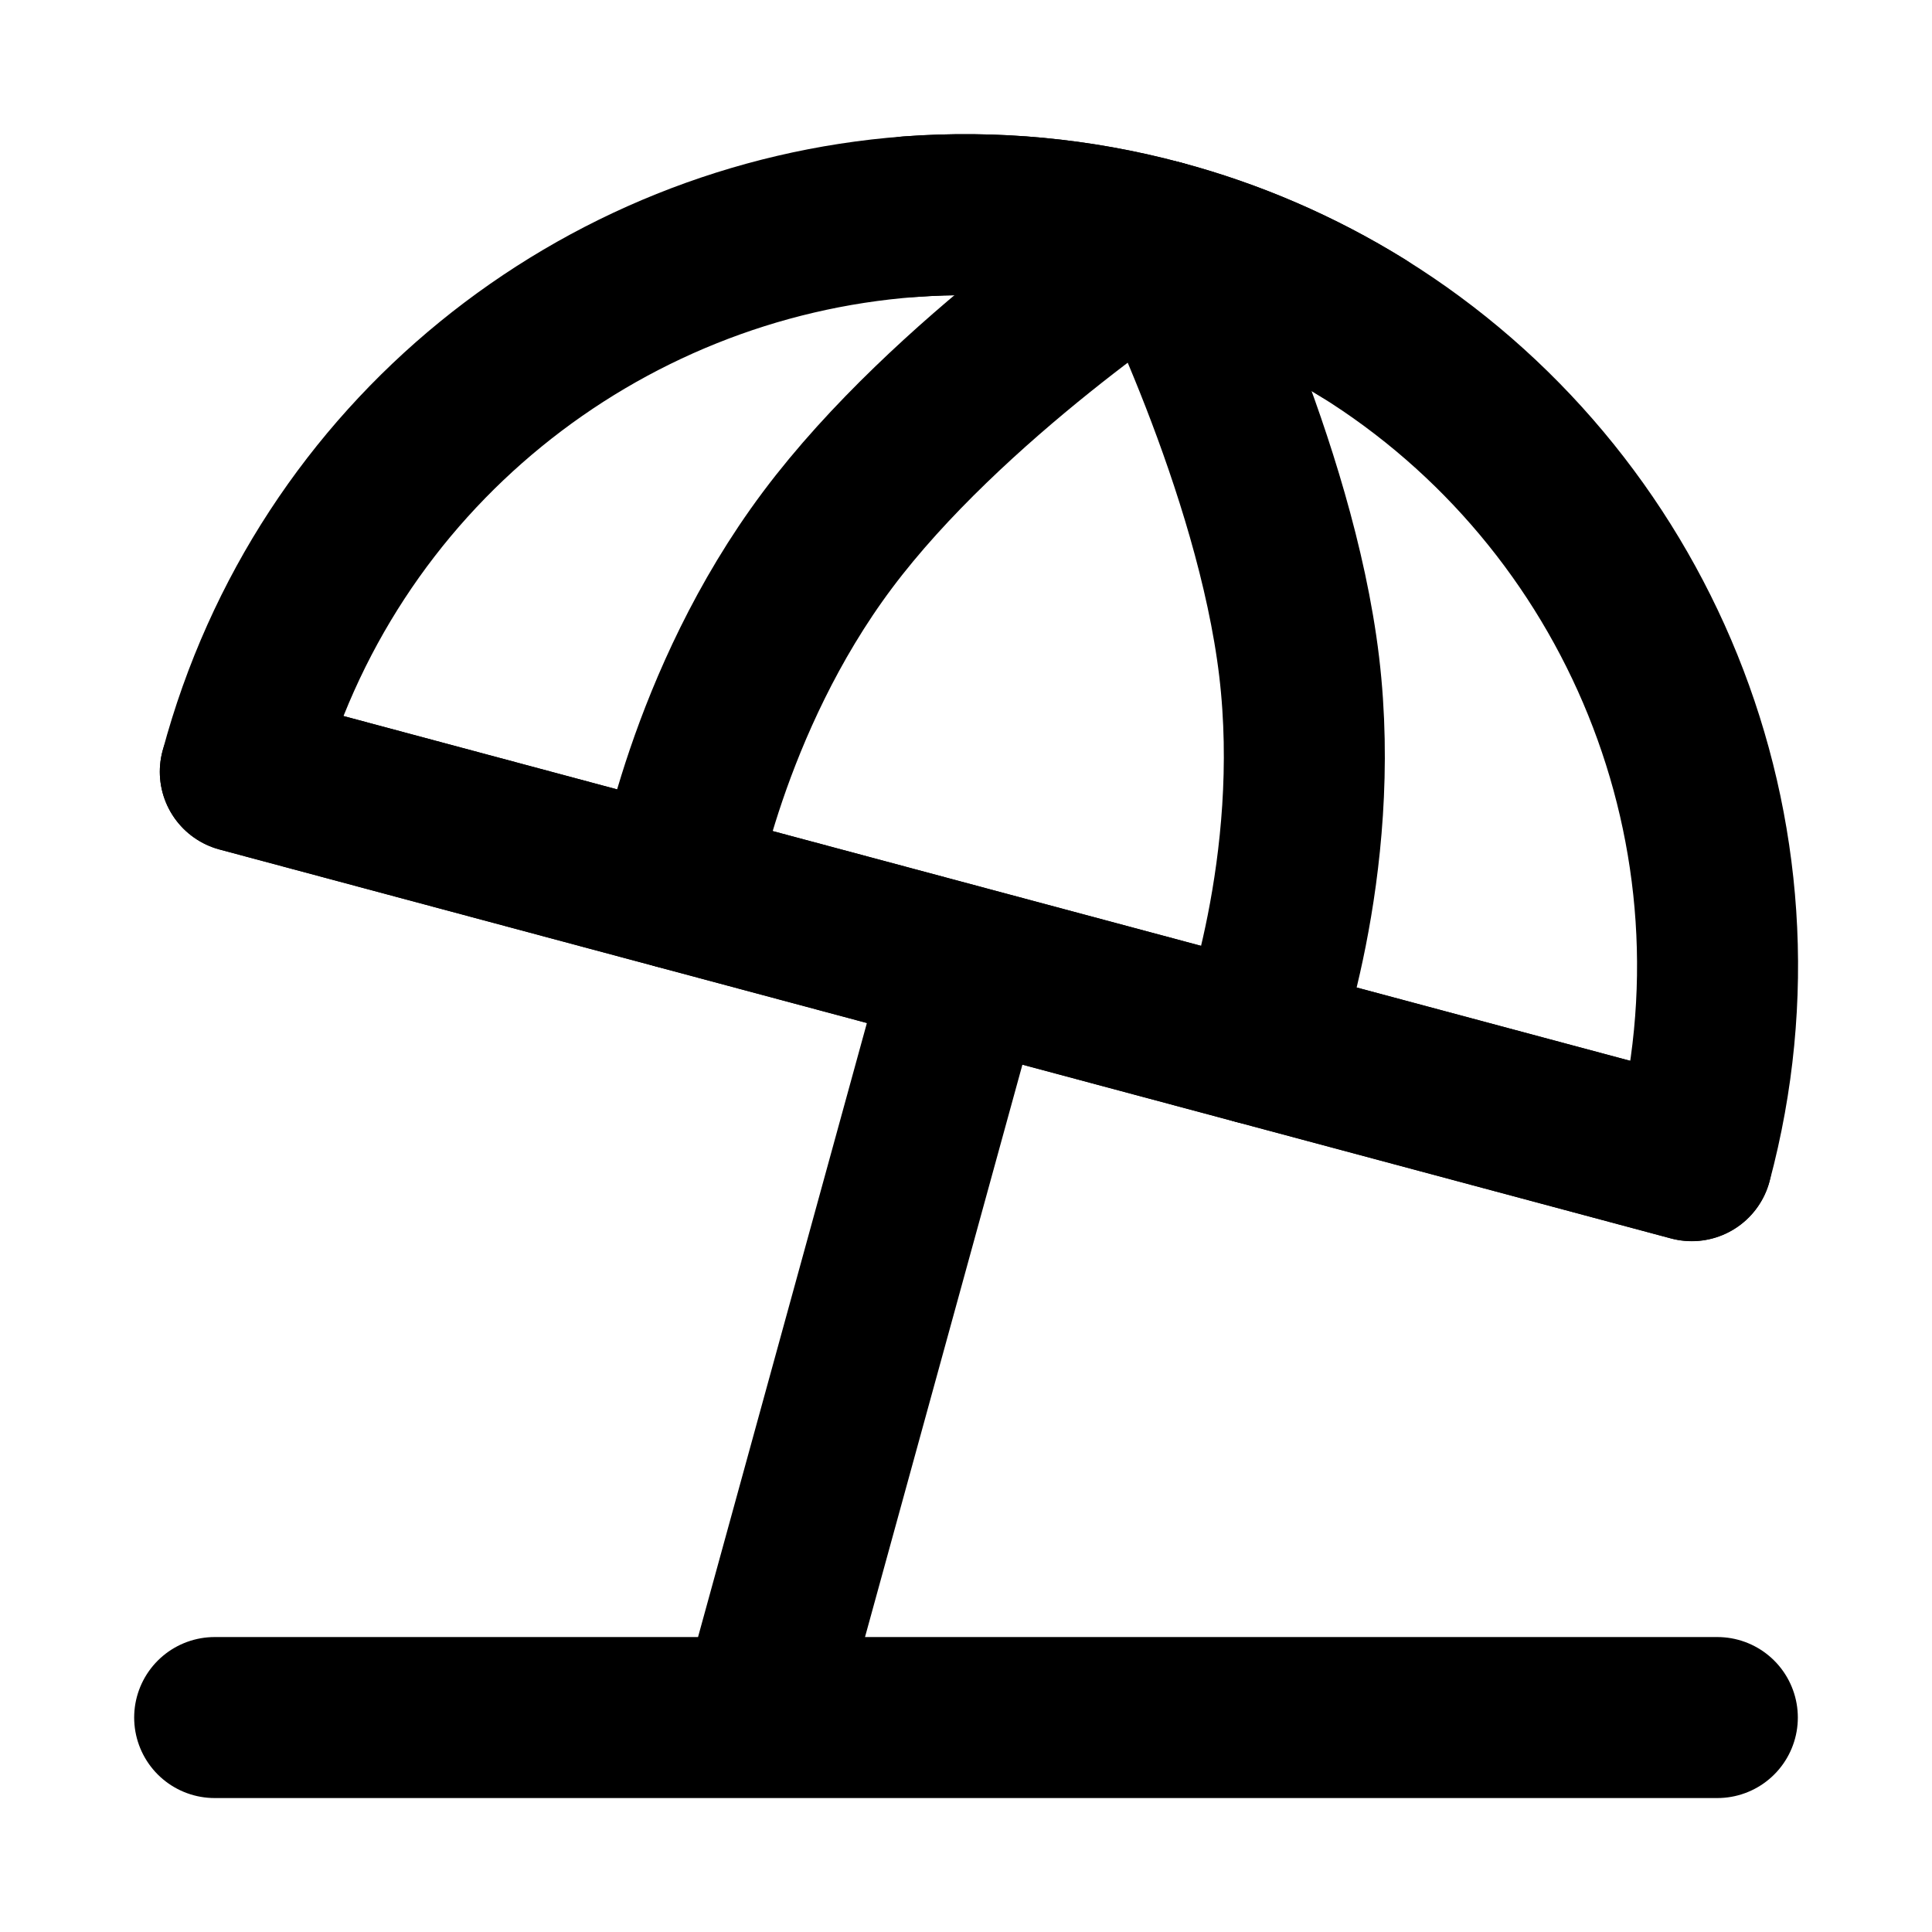 <!-- w18 / h18 -->
<svg width="1em" height="1em" viewBox="0 0 18 18" fill="none" xmlns="http://www.w3.org/2000/svg">
    <path d="M5.619 8.096L9 9.002L12.381 9.908L15.762 10.814C16.58 7.759 15.247 4.636 12.691 3.052C12.108 2.691 11.475 2.417 10.812 2.24C10.051 2.036 9.261 1.961 8.475 2.019C5.592 2.236 3.029 4.239 2.239 7.19L5.619 8.096Z" stroke="currentColor" stroke-width="1.5" stroke-linecap="round" stroke-linejoin="round"/>
    <path d="M6.296 8.277C6.296 8.277 6.58 6.541 7.709 5.032C8.838 3.523 10.812 2.24 10.812 2.24C10.812 2.24 11.88 4.339 12.104 6.21C12.327 8.081 11.705 9.727 11.705 9.727" stroke="currentColor" stroke-width="1.5" stroke-linecap="round" stroke-linejoin="round"/>
    <path d="M2.239 7.19L5.619 8.096L9 9.002M9 9.002L12.38 9.907L15.761 10.813M9 9.002L7.075 16.002M2 16.002H16M8.475 2.019C9.261 1.961 10.051 2.035 10.812 2.24C11.475 2.417 12.108 2.691 12.691 3.052" stroke="currentColor" stroke-width="1.5" stroke-linecap="round" stroke-linejoin="round"/>
</svg>
